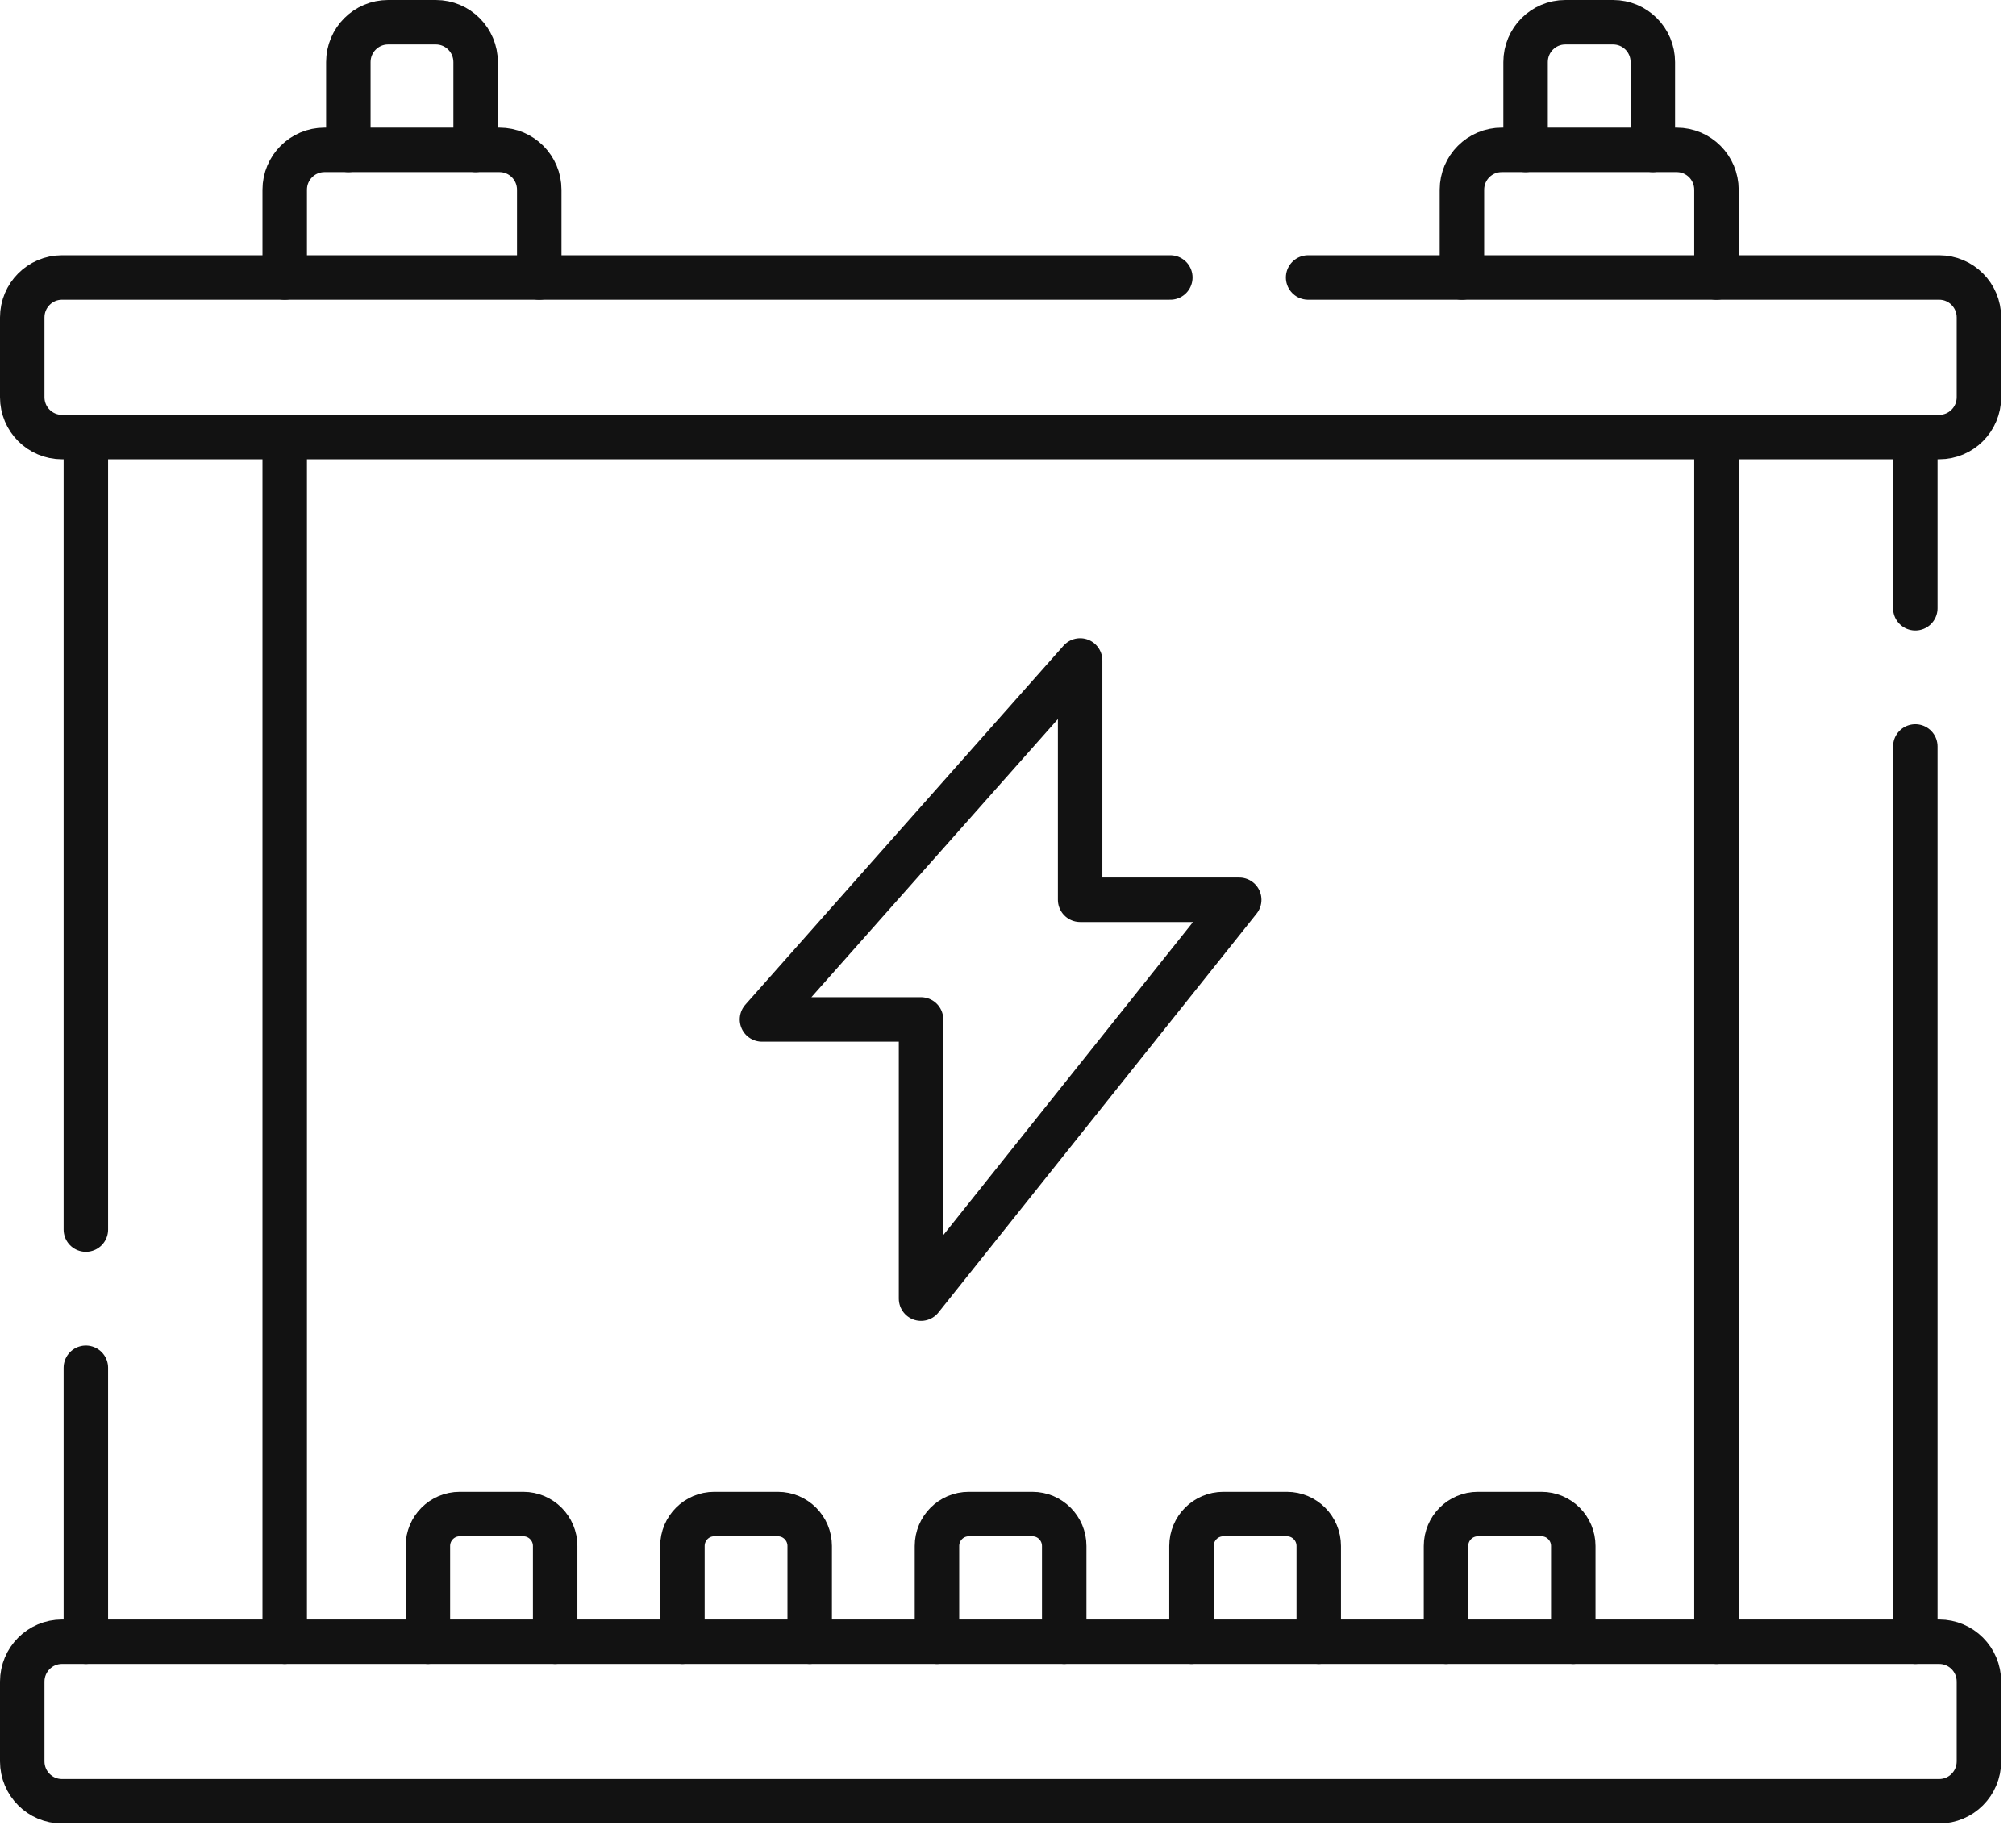 <svg width="68" height="62" viewBox="0 0 68 62" fill="none" xmlns="http://www.w3.org/2000/svg">
<path d="M55.75 5.055V2.095C55.75 1.352 55.15 0.75 54.409 0.75H52.799C52.058 0.75 51.458 1.352 51.458 2.095V5.055" stroke="#121212" stroke-width="1.5" stroke-miterlimit="10" stroke-linecap="round" stroke-linejoin="round"/>
<path d="M49.311 9.36V6.4C49.311 5.657 49.912 5.055 50.653 5.055H56.555C57.296 5.055 57.896 5.657 57.896 6.4V9.36" stroke="#121212" stroke-width="1.5" stroke-miterlimit="10" stroke-linecap="round" stroke-linejoin="round"/>
<path d="M11.75 5.055V2.095C11.75 1.352 12.351 0.75 13.091 0.75H14.701C15.442 0.75 16.043 1.352 16.043 2.095V5.055" stroke="#121212" stroke-width="1.5" stroke-miterlimit="10" stroke-linecap="round" stroke-linejoin="round"/>
<path d="M44.123 9.359H65.409C66.15 9.359 66.75 9.963 66.75 10.706V13.396C66.75 14.139 66.15 14.741 65.409 14.741H2.091C1.35 14.741 0.75 14.139 0.75 13.396V10.706C0.75 9.963 1.35 9.359 2.091 9.359H39.475" stroke="#121212" stroke-width="1.5" stroke-miterlimit="10" stroke-linecap="round" stroke-linejoin="round"/>
<path d="M65.409 60.75H2.091C1.351 60.75 0.75 60.148 0.75 59.405V56.714C0.75 55.971 1.351 55.369 2.091 55.369H65.409C66.149 55.369 66.75 55.971 66.75 56.714V59.405C66.75 60.148 66.149 60.75 65.409 60.75Z" stroke="#121212" stroke-width="1.5" stroke-miterlimit="10" stroke-linecap="round" stroke-linejoin="round"/>
<path d="M9.604 55.369V14.741" stroke="#121212" stroke-width="1.5" stroke-miterlimit="10" stroke-linecap="round" stroke-linejoin="round"/>
<path d="M57.896 14.741V55.369" stroke="#121212" stroke-width="1.5" stroke-miterlimit="10" stroke-linecap="round" stroke-linejoin="round"/>
<path d="M64.604 55.369V25.175" stroke="#121212" stroke-width="1.5" stroke-miterlimit="10" stroke-linecap="round" stroke-linejoin="round"/>
<path d="M64.604 20.514V14.741" stroke="#121212" stroke-width="1.5" stroke-miterlimit="10" stroke-linecap="round" stroke-linejoin="round"/>
<path d="M2.896 55.369V46.13" stroke="#121212" stroke-width="1.5" stroke-miterlimit="10" stroke-linecap="round" stroke-linejoin="round"/>
<path d="M2.896 41.469V14.741" stroke="#121212" stroke-width="1.5" stroke-miterlimit="10" stroke-linecap="round" stroke-linejoin="round"/>
<path d="M9.604 9.36V6.4C9.604 5.657 10.204 5.055 10.945 5.055H16.848C17.588 5.055 18.189 5.657 18.189 6.4V9.36" stroke="#121212" stroke-width="1.5" stroke-miterlimit="10" stroke-linecap="round" stroke-linejoin="round"/>
<path d="M41.799 30.346H36.433V22.275L25.701 34.382H31.067V43.799L41.799 30.346Z" stroke="#121212" stroke-width="1.5" stroke-miterlimit="10" stroke-linecap="round" stroke-linejoin="round"/>
<path d="M48.774 55.369V52.14C48.774 51.546 49.255 51.064 49.848 51.064H51.994C52.587 51.064 53.067 51.546 53.067 52.14V55.369" stroke="#121212" stroke-width="1.5" stroke-miterlimit="10" stroke-linecap="round" stroke-linejoin="round"/>
<path d="M40.189 55.369V52.14C40.189 51.546 40.669 51.064 41.262 51.064H43.408C44.001 51.064 44.482 51.546 44.482 52.14V55.369" stroke="#121212" stroke-width="1.5" stroke-miterlimit="10" stroke-linecap="round" stroke-linejoin="round"/>
<path d="M31.604 55.369V52.14C31.604 51.546 32.084 51.064 32.677 51.064H34.823C35.416 51.064 35.896 51.546 35.896 52.14V55.369" stroke="#121212" stroke-width="1.5" stroke-miterlimit="10" stroke-linecap="round" stroke-linejoin="round"/>
<path d="M23.018 55.369V52.14C23.018 51.546 23.499 51.064 24.091 51.064H26.238C26.831 51.064 27.311 51.546 27.311 52.14V55.369" stroke="#121212" stroke-width="1.5" stroke-miterlimit="10" stroke-linecap="round" stroke-linejoin="round"/>
<path d="M14.433 55.369V52.14C14.433 51.546 14.913 51.064 15.506 51.064H17.652C18.245 51.064 18.726 51.546 18.726 52.14V55.369" stroke="#121212" stroke-width="1.5" stroke-miterlimit="10" stroke-linecap="round" stroke-linejoin="round"/>
</svg>
